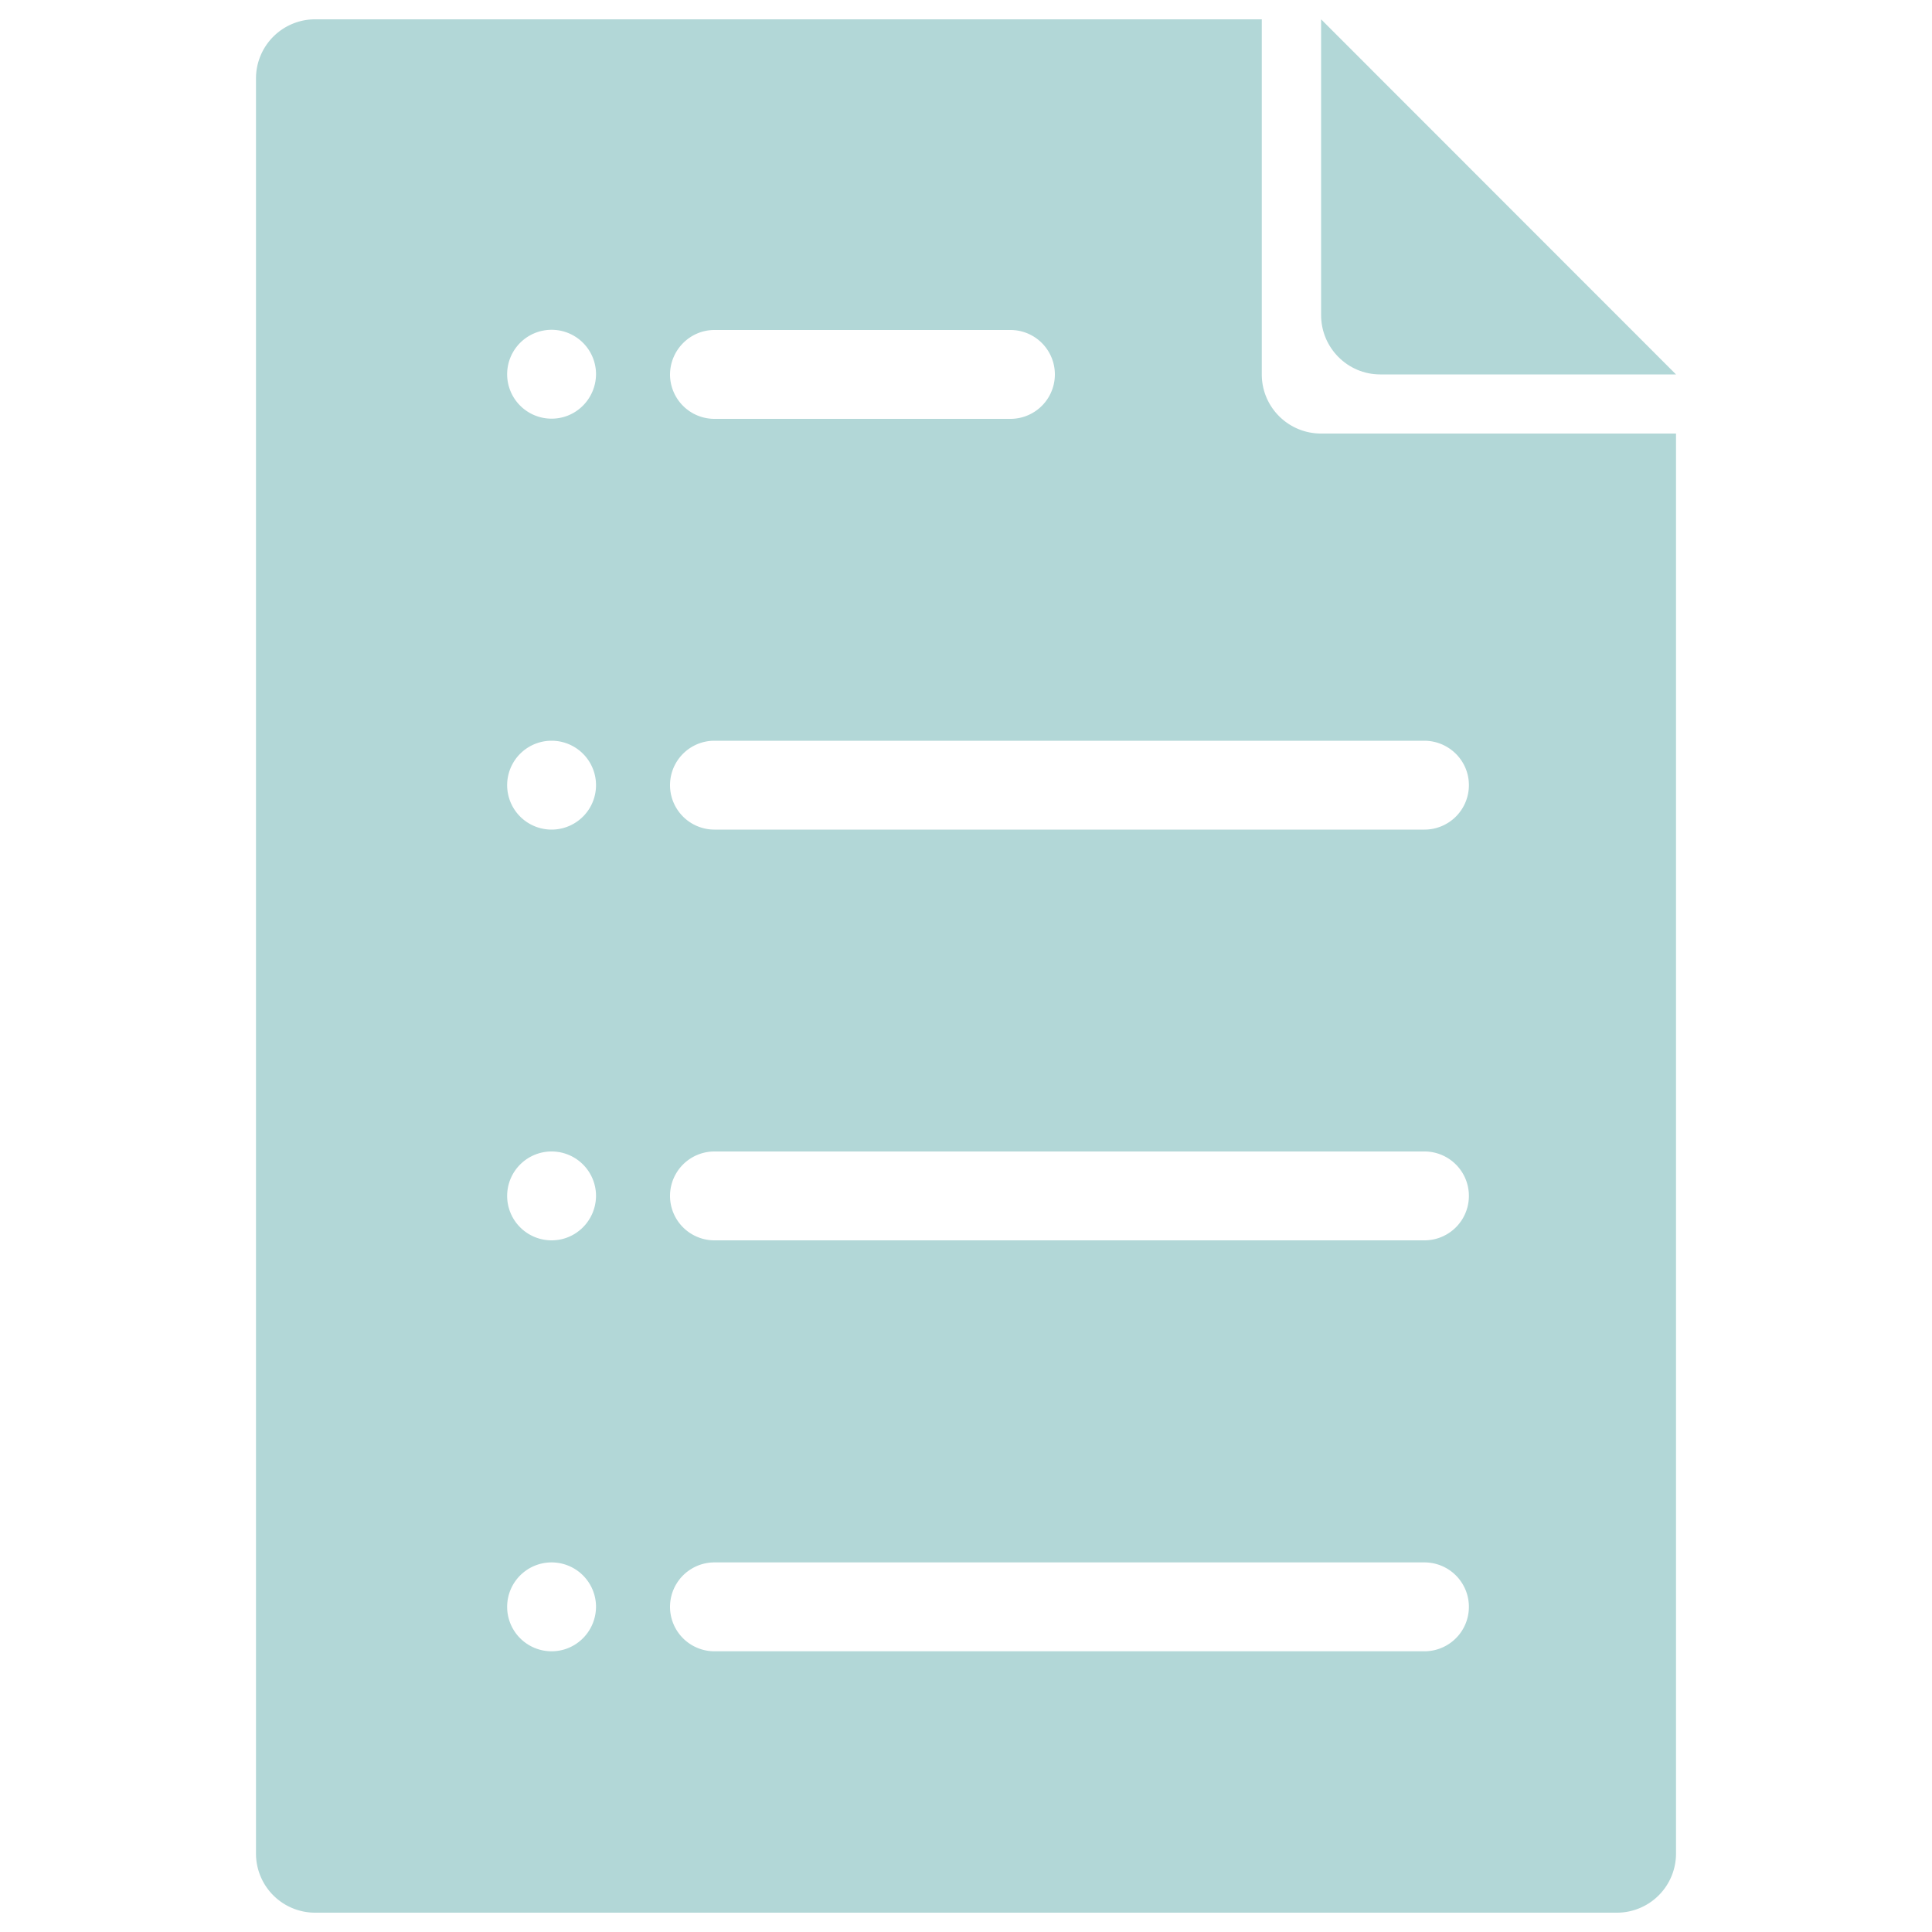 <svg xmlns="http://www.w3.org/2000/svg" fill="#b2d7d7" viewBox="0 0 1000 1000">
    <path d="M714.4 193.8h153.1L683.8 10v153.1c0 16.9 13.7 30.7 30.6 30.7z"/>
    <path d="M653.1 193.8V10h-490a30.6 30.6 0 00-30.6 30.6v918.8a30.6 30.6 0 0030.6 30.6h673.8a30.6 30.6 0 0030.6-30.6v-735H683.8c-17 0-30.7-13.7-30.7-30.6zm-283.3-23H523a23 23 0 010 46H369.8a23 23 0 01-23-23c.1-12.7 10.4-23 23-23zm-84.3 683.9a23 23 0 1123-23c-.1 12.7-10.3 23-23 23zm0-212.7a23 23 0 1123-23c-.1 12.7-10.3 23-23 23zm0-212.6a23 23 0 110-46 23 23 0 010 46zm0-212.7a23 23 0 1123-23c-.1 12.7-10.3 23-23 23zm451.8 638H369.8a23 23 0 010-46h367.5a23 23 0 010 46zm0-212.7H369.8a23 23 0 010-46h367.5a23 23 0 010 46zm23-235.6a23 23 0 01-23 23H369.8a23 23 0 010-46h367.5c12.7.1 23 10.3 23 23z"/>
</svg>
